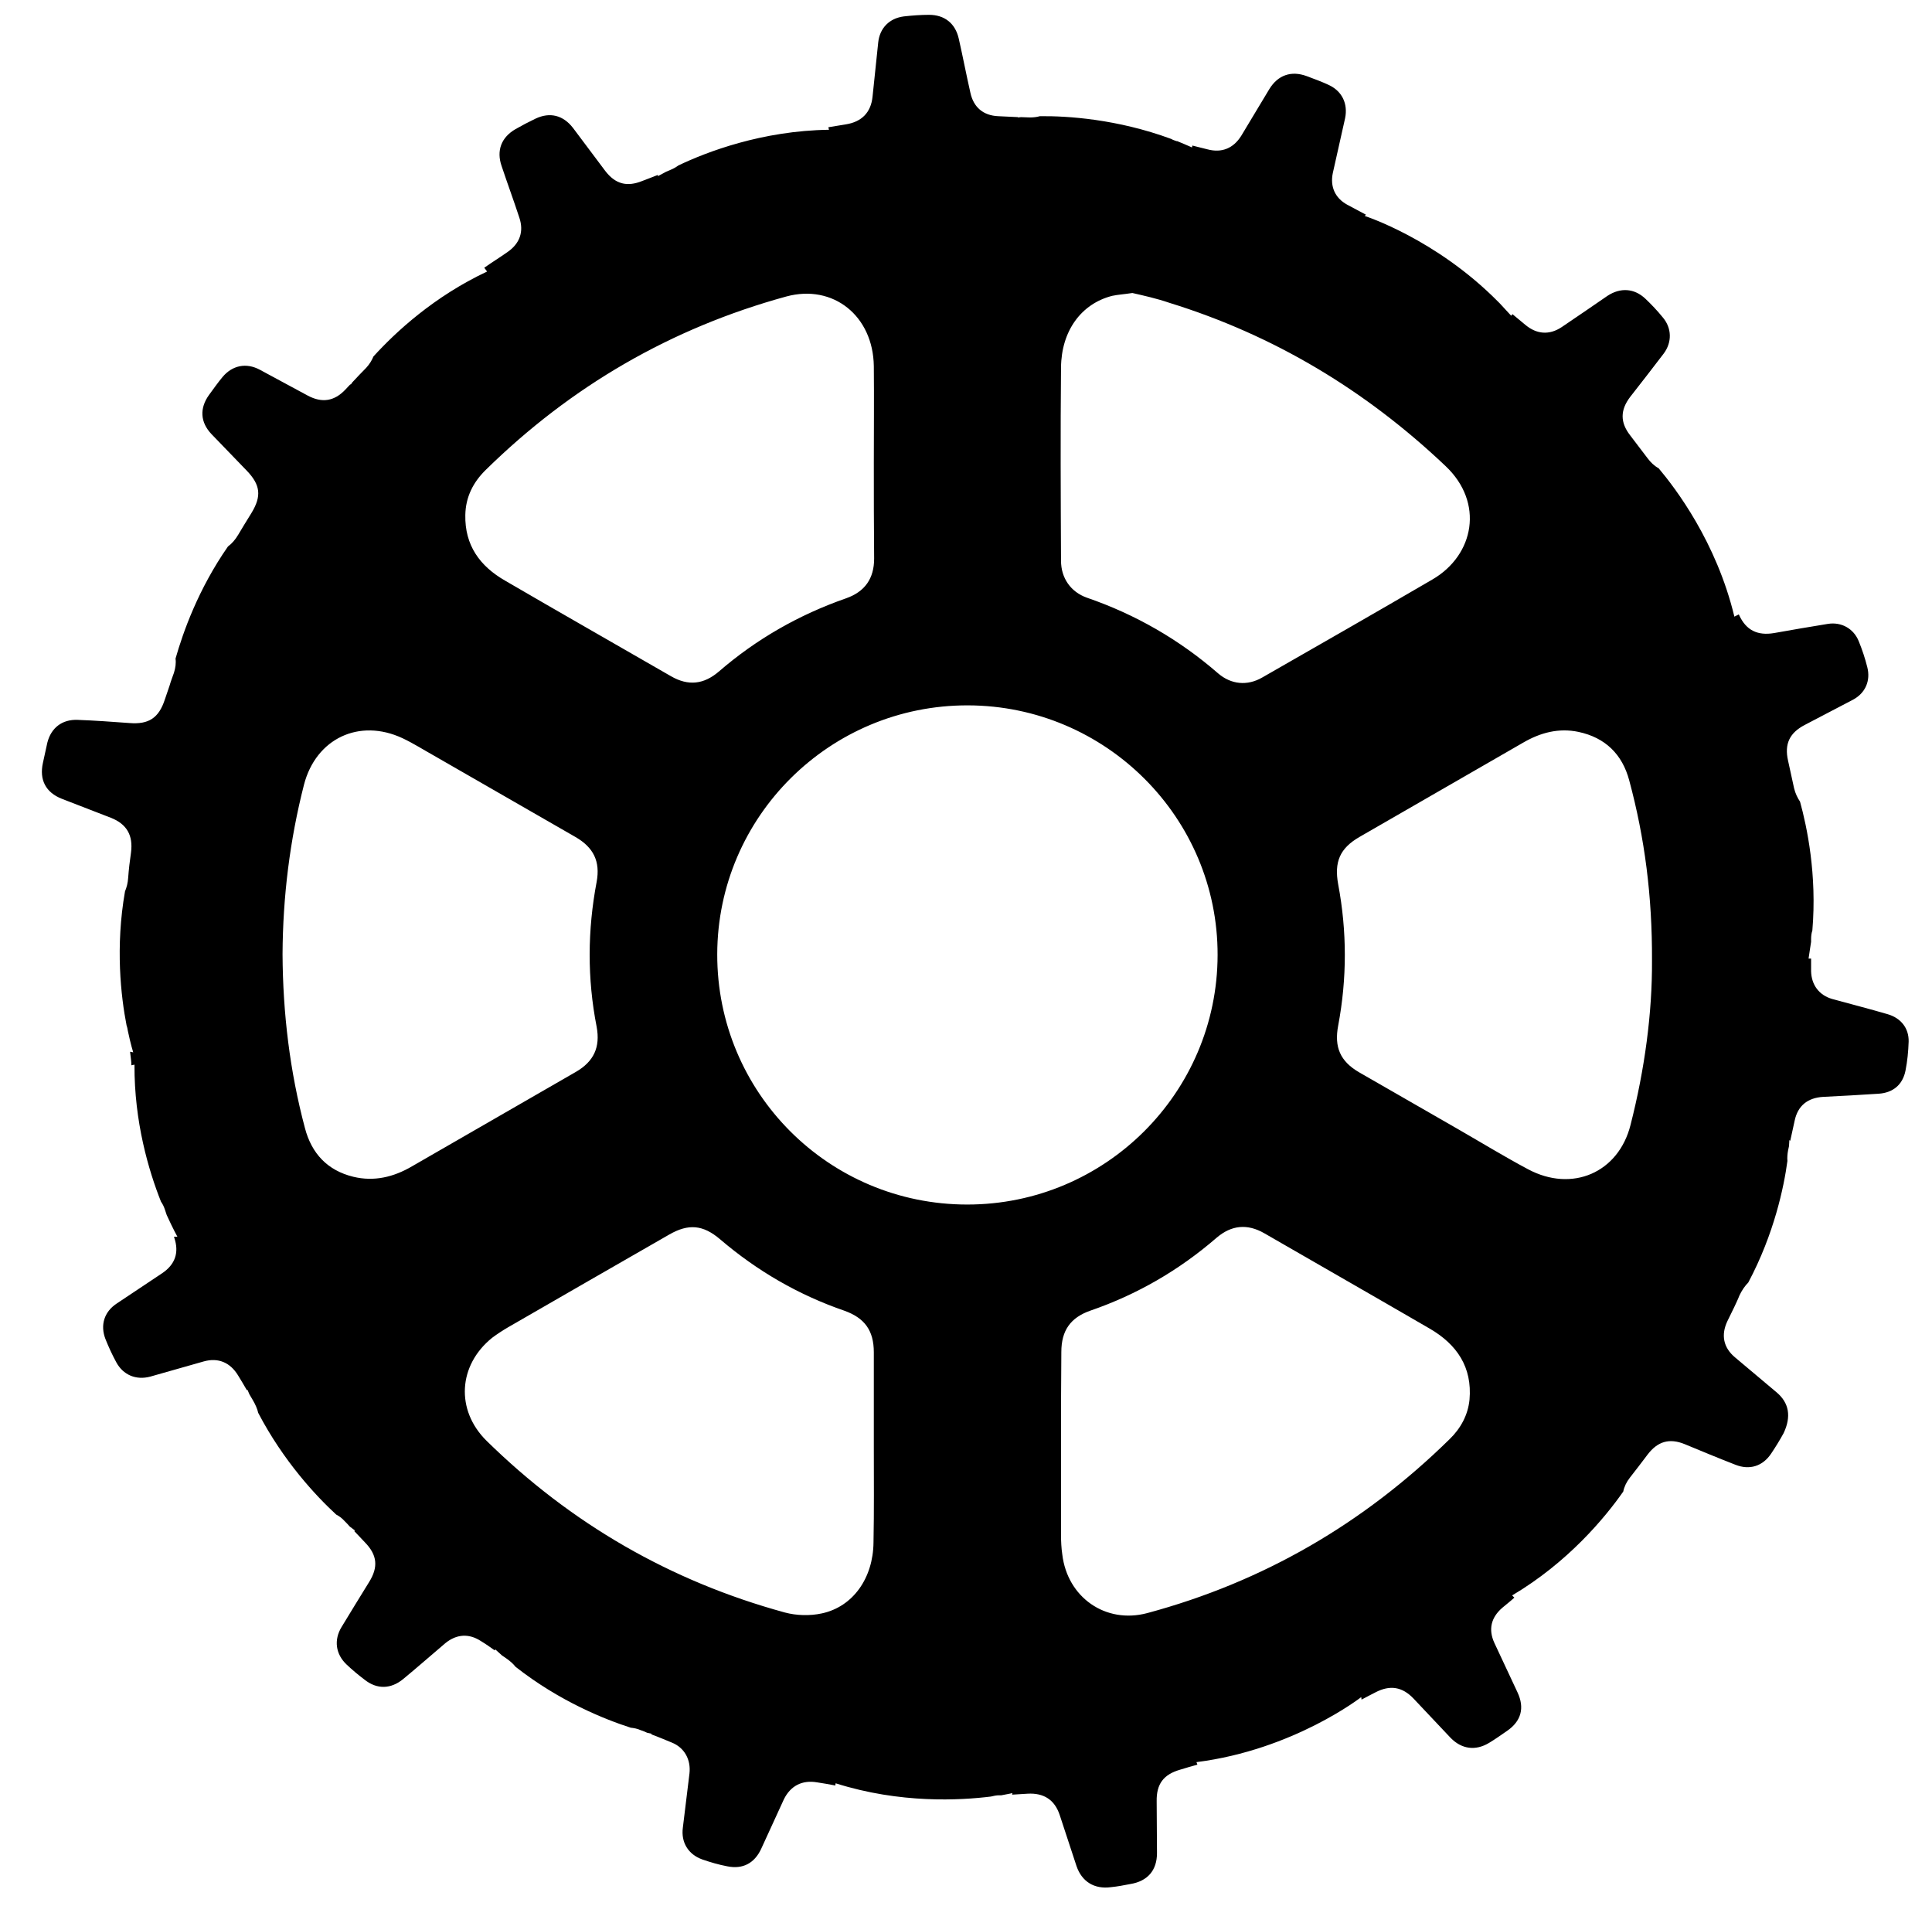 <?xml version="1.0" encoding="utf-8"?>
<!-- Generator: Adobe Illustrator 18.1.1, SVG Export Plug-In . SVG Version: 6.00 Build 0)  -->
<svg version="1.1" xmlns="http://www.w3.org/2000/svg" xmlns:xlink="http://www.w3.org/1999/xlink" x="0px" y="0px"
	 viewBox="0 0 612 606" enable-background="new 0 0 612 606" xml:space="preserve">
<g id="Layer_1">
	<g id="Layer_2">
	</g>
</g>
<g id="Layer_2_1_">
	<path d="M562.8,441c-4.4-3.7-8.8-7.4-13.2-11.1c-3.7-3.1-4.5-7.1-2.4-11.5c0.7-1.4,1.3-2.7,2-4.1l0,0c0-0.1,0.1-0.1,0.1-0.2
		c0.6-1.3,1.2-2.5,1.7-3.8c0.8-1.7,1.8-3.1,2.8-4.1c8.2-15.4,11.3-30.3,12.4-38.5c-0.1-1,0-2.2,0.2-3.3c0.1-0.5,0.2-0.9,0.3-1.4
		c0.1-1.2,0.1-1.9,0.1-1.9l0.3,0.2c0.5-2.1,0.9-4.3,1.4-6.4c1-4.7,4.1-7.2,9-7.5c5.9-0.3,11.7-0.6,17.6-1c4.5-0.3,7.6-2.8,8.5-7.3
		c0.6-3,0.9-6.1,1-9.2c0.1-4.3-2.5-7.5-6.7-8.7c-5.8-1.7-11.7-3.2-17.5-4.8c-4.2-1.2-6.6-4.5-6.7-8.8c0-1.3,0-2.7,0-4l-0.8,0
		c0.3-1.8,0.5-3.6,0.8-5.3c0-0.3,0-0.6,0-0.8c0-1,0.1-1.9,0.4-2.8c1.5-17.7-1.7-32.8-3.9-40.8c-0.8-1.2-1.5-2.6-1.9-4.3
		c-0.6-2.9-1.3-5.8-1.9-8.7c-1.2-5.3,0.5-8.8,5.3-11.3c5.1-2.7,10.2-5.3,15.3-8c3.9-2.1,5.6-6,4.5-10.3c-0.7-2.8-1.6-5.5-2.7-8.2
		c-1.6-4-5.5-6.2-9.8-5.5c-5.7,0.9-11.3,1.9-17,2.9c-5.3,0.9-8.9-0.9-11.1-5.7c0-0.1-0.1-0.1-0.1-0.2l-1.4,0.7
		c-5.7-23.7-18.7-40.7-24-47c-1.3-0.7-2.5-1.8-3.6-3.3c-1.8-2.4-3.6-4.7-5.4-7.1c-3.2-4.1-3.2-8,0-12.2c3.6-4.6,7.1-9.1,10.6-13.7
		c2.7-3.6,2.6-8.1-0.3-11.5c-1.7-2.1-3.6-4.1-5.5-5.9c-3.5-3.3-7.9-3.6-12-0.9c-4.8,3.3-9.6,6.6-14.5,9.9c-3.9,2.6-7.9,2.3-11.5-0.7
		c-1.4-1.1-2.7-2.3-4.1-3.4l-0.4,0.5c-1.2-1.3-2.4-2.6-3.6-3.9c-0.2-0.2-0.4-0.4-0.6-0.6c-19.7-19.9-42.2-27.1-42.2-27.1l0.4-0.4
		c-2-1.1-4-2.1-6-3.2c-3.8-2.1-5.4-5.7-4.5-10c1.3-5.8,2.6-11.6,3.9-17.4c0.9-4.5-0.9-8.4-5-10.4c-2.3-1.1-4.8-2-7.2-2.9
		c-4.9-1.8-9.1-0.3-11.8,4.1c-3,4.9-5.9,9.9-8.9,14.8c-2.5,4-6.2,5.5-10.7,4.3c-1.6-0.4-3.2-0.8-4.8-1.2l-0.1,0.6
		c-1.6-0.7-3.2-1.4-4.7-2c-0.1,0-0.1,0-0.2,0c-0.6-0.2-1.2-0.4-1.7-0.7c-17.1-6.3-32.9-7.3-41.6-7.2c-1,0.3-2.1,0.4-3.2,0.4
		c-0.9,0-1.9-0.1-2.8-0.1c-0.7,0.1-1,0.1-1,0.1l0.1-0.1c-2.1-0.1-4.2-0.2-6.3-0.3c-4.7-0.2-7.8-2.8-8.8-7.4
		c-1.3-5.7-2.4-11.5-3.7-17.2c-1.1-4.8-4.5-7.5-9.4-7.5c-2.6,0-5.3,0.2-8,0.5c-4.6,0.6-7.6,3.7-8.1,8.2c-0.6,5.7-1.2,11.5-1.8,17.2
		c-0.5,5-3.4,8-8.5,8.8c-1.8,0.3-3.7,0.6-5.5,0.9l0.2,0.8c-21.2,0.3-38.7,7-47.7,11.3c-0.7,0.5-1.5,1-2.5,1.4
		c-0.5,0.2-0.9,0.4-1.4,0.6c-1.7,0.9-2.6,1.4-2.6,1.4l0-0.4c-1.6,0.6-3.2,1.3-4.9,1.9c-4.9,2-8.6,1-11.8-3.2
		c-3.4-4.5-6.8-9.1-10.2-13.6c-3.1-4-7.3-5.1-11.9-2.9c-2.1,1-4.2,2.1-6.3,3.3c-4.5,2.6-6.1,6.8-4.4,11.7c1.8,5.4,3.8,10.8,5.6,16.3
		c1.5,4.4,0.2,8.2-3.7,10.9c-2.4,1.7-5,3.3-7.4,5l0.9,1.2c-16.8,7.9-28.9,19.1-36,26.9c-0.5,1.2-1.2,2.4-2.3,3.6
		c-1.5,1.5-3,3.1-4.4,4.6c-0.3,0.5-0.5,0.7-0.5,0.7l-0.1-0.1c-0.5,0.6-1.1,1.1-1.6,1.7c-3.5,3.7-7.4,4.3-11.9,1.9
		c-5.1-2.7-10.1-5.5-15.2-8.2c-4.3-2.3-8.7-1.4-11.8,2.3c-1.5,1.8-2.9,3.8-4.3,5.7c-3,4.2-2.8,8.6,0.8,12.4
		c3.7,3.9,7.5,7.7,11.2,11.6c4.3,4.5,4.7,8,1.5,13.3c-0.8,1.3-1.6,2.6-2.4,3.9l0,0l0,0c-0.6,1-1.2,2-1.8,3c-1,1.7-2.1,2.9-3.3,3.8
		c-9.4,13.5-14.2,27.1-16.6,35.5c0.2,1.4,0,2.9-0.5,4.5c-0.5,1.4-1,2.7-1.4,4.1l0,0l0,0c-0.5,1.5-1,2.9-1.5,4.4
		c-1.9,5.8-5.1,7.9-11.2,7.4c-5.5-0.4-10.9-0.8-16.4-1c-4.9-0.2-8.4,2.5-9.6,7.2c-0.5,2.1-0.9,4.3-1.4,6.4c-1.2,5.4,0.9,9.4,6,11.4
		c5.1,2,10.3,4,15.5,6c5.1,2,7.1,5.6,6.4,11c-0.4,2.7-0.7,5.3-0.9,8c-0.1,1.7-0.5,3.1-1,4.3c-3.1,17.6-1.3,33.3,0.5,42.5
		c0.2,0.5,0.3,1.1,0.4,1.7c0.9,4.3,1.7,6.8,1.7,6.8l-1-0.2c0.1,0.8,0.2,1.7,0.3,2.5c0.1,0.6,0.1,1.3,0.1,1.8l1-0.2
		c-0.1,18.1,4.5,33.6,8.4,43.4c0.5,0.7,0.9,1.5,1.2,2.4c0.2,0.6,0.4,1.2,0.6,1.8c2,4.4,3.4,6.9,3.4,6.9l-1.1,0
		c0,0.1,0.1,0.2,0.1,0.3c1.6,4.7,0.3,8.5-3.9,11.3c-4.8,3.2-9.6,6.4-14.4,9.6c-3.9,2.6-5.2,6.8-3.5,11.2c1,2.5,2.1,4.9,3.4,7.3
		c2.2,4.1,6.3,5.8,10.8,4.6c5.6-1.6,11.3-3.2,16.9-4.8c4.6-1.3,8.4,0.3,10.9,4.4c0.9,1.5,1.9,3.1,2.8,4.7l0.2-0.1
		c0.2,0.5,0.4,0.9,0.6,1.4c0.3,0.6,0.7,1.1,1,1.7c0.9,1.5,1.5,2.9,1.8,4.2c8,15.3,18.3,26.3,24.7,32.2c1,0.5,1.9,1.2,2.7,2.1
		c0.5,0.5,1.1,1.1,1.6,1.7c1.1,0.8,1.7,1.3,1.7,1.3l-0.3,0.1c1.1,1.2,2.3,2.4,3.4,3.6c3.9,4,4.3,7.8,1.3,12.6
		c-2.9,4.7-5.8,9.4-8.7,14.2c-2.5,4.1-1.9,8.6,1.6,11.9c1.8,1.7,3.7,3.3,5.7,4.8c3.9,3.1,8.3,3,12.2-0.2c4.5-3.7,8.9-7.6,13.4-11.4
		c3.6-2.9,7.5-3.1,11.3-0.6c1.5,0.9,2.9,1.9,4.3,2.9l0.2-0.3c0.7,0.6,1.4,1.3,2.1,1.9c0.5,0.4,1.1,0.7,1.6,1.1
		c1.1,0.8,2,1.6,2.7,2.5c14,11,28.4,16.7,36.5,19.3c1,0.1,2.1,0.3,3.2,0.8c0.7,0.2,1.3,0.5,2,0.8c0.9,0.2,1.4,0.3,1.4,0.3l-0.1,0.2
		c2.2,0.8,4.3,1.7,6.5,2.6c4,1.6,6.1,5.4,5.6,9.8c-0.7,5.8-1.4,11.5-2.1,17.2c-0.6,4.6,1.7,8.4,6.1,10c2.6,0.9,5.3,1.7,8,2.2
		c4.9,1,8.6-1,10.7-5.5c2.4-5.2,4.8-10.5,7.2-15.7c2.1-4.3,5.8-6.2,10.5-5.4c1.9,0.3,3.8,0.6,5.8,1l0.1-0.7
		c20.5,6.5,39.5,5.4,49.2,4.2c0.8-0.2,1.7-0.4,2.6-0.4c0.2,0,0.5,0,0.7,0c2.3-0.4,3.5-0.7,3.5-0.7l-0.1,0.5c1.6-0.1,3.2-0.2,4.9-0.3
		c5.1-0.3,8.6,1.9,10.2,6.8c1.8,5.4,3.5,10.7,5.3,16.1c1.7,5,5.7,7.4,10.9,6.7c2.1-0.2,4.1-0.6,6.2-1c5.4-0.9,8.4-4.3,8.4-9.8
		s-0.1-10.9-0.1-16.4c-0.1-5.5,2.2-8.5,7.4-10c1.9-0.6,3.7-1.1,5.5-1.6l-0.3-0.8c30.8-3.9,52.2-20.6,52.2-20.6l0.1,0.8
		c1.5-0.8,3-1.6,4.4-2.3c4.6-2.4,8.5-1.8,12.1,2c3.9,4.1,7.8,8.3,11.7,12.4c3.5,3.6,7.9,4.2,12.2,1.6c2-1.2,3.8-2.5,5.7-3.8
		c4.5-3.1,5.6-7.3,3.3-12.2c-2.4-5.2-4.9-10.4-7.3-15.6c-2-4.3-1.1-8.1,2.5-11.2c1.3-1.1,2.6-2.1,3.8-3.2l-0.7-0.7
		c17.7-10.5,29.4-24.6,35.2-32.9c0.3-1.5,1-3,2.1-4.4c1.9-2.4,3.7-4.8,5.6-7.3c3.2-4.2,6.9-5.3,11.8-3.3c5.3,2.2,10.6,4.4,16,6.5
		c4.5,1.8,8.7,0.5,11.4-3.6c1.4-2.1,2.7-4.2,3.9-6.4C567.5,448.6,566.7,444.3,562.8,441z M336.1,116.4c0.1-11.6,6.4-20.2,16.2-22.7
		c1.9-0.4,3.8-0.5,6.4-0.9c3.5,0.8,7.6,1.7,11.7,3.1c33.3,10.3,62.3,27.8,87.5,51.7c12.3,11.6,9.1,28.2-4.1,35.9
		c-18,10.5-36,20.8-54,31.1c-4.7,2.7-9.8,2.2-13.9-1.3c-12.3-10.7-26.2-18.7-41.6-24c-5.1-1.8-8.2-6.2-8.2-11.7
		C336,157.2,335.9,136.8,336.1,116.4z M153.9,148.8c27-26.5,58.7-44.9,95.2-54.9c14.8-4,27.5,6.1,27.7,22.1c0.1,10.2,0,20.5,0,30.7
		c0,10.1,0,20.1,0.1,30.2c0,6.3-2.9,10.5-8.9,12.6c-14.9,5.2-28.4,12.9-40.3,23.2c-4.8,4.1-9.7,4.6-15.1,1.5
		c-17.5-10.1-35.1-20.1-52.6-30.3c-8-4.6-12.8-11.2-12.6-20.8C147.5,157.4,149.9,152.7,153.9,148.8z M130.5,369.4
		c-5.8,3.4-12,4.9-18.6,3.3c-8.2-2-13.2-7.4-15.3-15.4c-4.8-18-7-36.4-7.1-55.1c0.1-18.2,2.3-36.1,6.8-53.7
		c3.8-14.6,17.5-21.1,31.2-14.7c3.4,1.6,6.7,3.7,10.1,5.6c14.9,8.6,29.8,17.1,44.7,25.7c5.7,3.3,7.9,7.7,6.7,14.2
		c-2.9,15.3-3,30.6,0,45.9c1.2,6.5-0.9,11-6.6,14.3C165.1,349.5,147.8,359.4,130.5,369.4z M276.7,488.5
		c-0.1,11.3-6.5,20.4-16.4,22.5c-3.7,0.8-8,0.7-11.7-0.3c-36.2-9.9-67.7-28.1-94.5-54.4c-9.8-9.7-9-23.9,1.8-32.6
		c1.6-1.2,3.3-2.3,5-3.3c17-9.8,34-19.6,51.1-29.4c6.1-3.5,10.7-3.1,16.1,1.5c11.7,10,24.8,17.6,39.3,22.6c6.5,2.3,9.4,6.3,9.4,13.2
		c0,10,0,20.1,0,30.1C276.8,468.5,276.9,478.5,276.7,488.5z M306.4,381.5c-43.9,0-79.3-35.5-79.2-79.3c0.1-43.6,35.7-78.9,79.4-78.8
		c43.7,0.1,79.2,35.6,79.1,79.1C385.6,346.1,350.1,381.5,306.4,381.5z M465.5,443.3c-0.5,4.9-2.8,9.1-6.3,12.5
		c-27.2,26.7-59,45.2-95.8,55.1c-13.2,3.5-25.3-5-26.9-18.6c-0.3-2-0.4-4.1-0.4-6.2c0-9.3,0-18.7,0-28c0-9.9,0-19.9,0.1-29.9
		c0-6.8,2.9-10.9,9.2-13.1c14.8-5.1,28.1-12.8,40-23.1c4.7-4,9.7-4.5,15.1-1.4c17.5,10.1,35,20.1,52.4,30.2
		C461.5,425.8,466.4,433,465.5,443.3z M516.5,356.3c-3.8,15.1-18.5,21.5-32.5,14c-7.5-4-14.7-8.4-22-12.6c-10.5-6-21-12.1-31.5-18.1
		c-6-3.5-7.9-8-6.6-14.8c2.8-14.9,2.8-29.8,0-44.7c-1.3-7.1,0.5-11.4,6.7-15c17.3-10,34.6-19.9,51.9-29.9c5.5-3.2,11.3-4.7,17.5-3.4
		c8.5,1.8,13.9,7.1,16.1,15.4c4.9,18.2,7.3,36.6,7.2,57.1C523.4,320.8,521,338.7,516.5,356.3z"/>
</g>
</svg>
